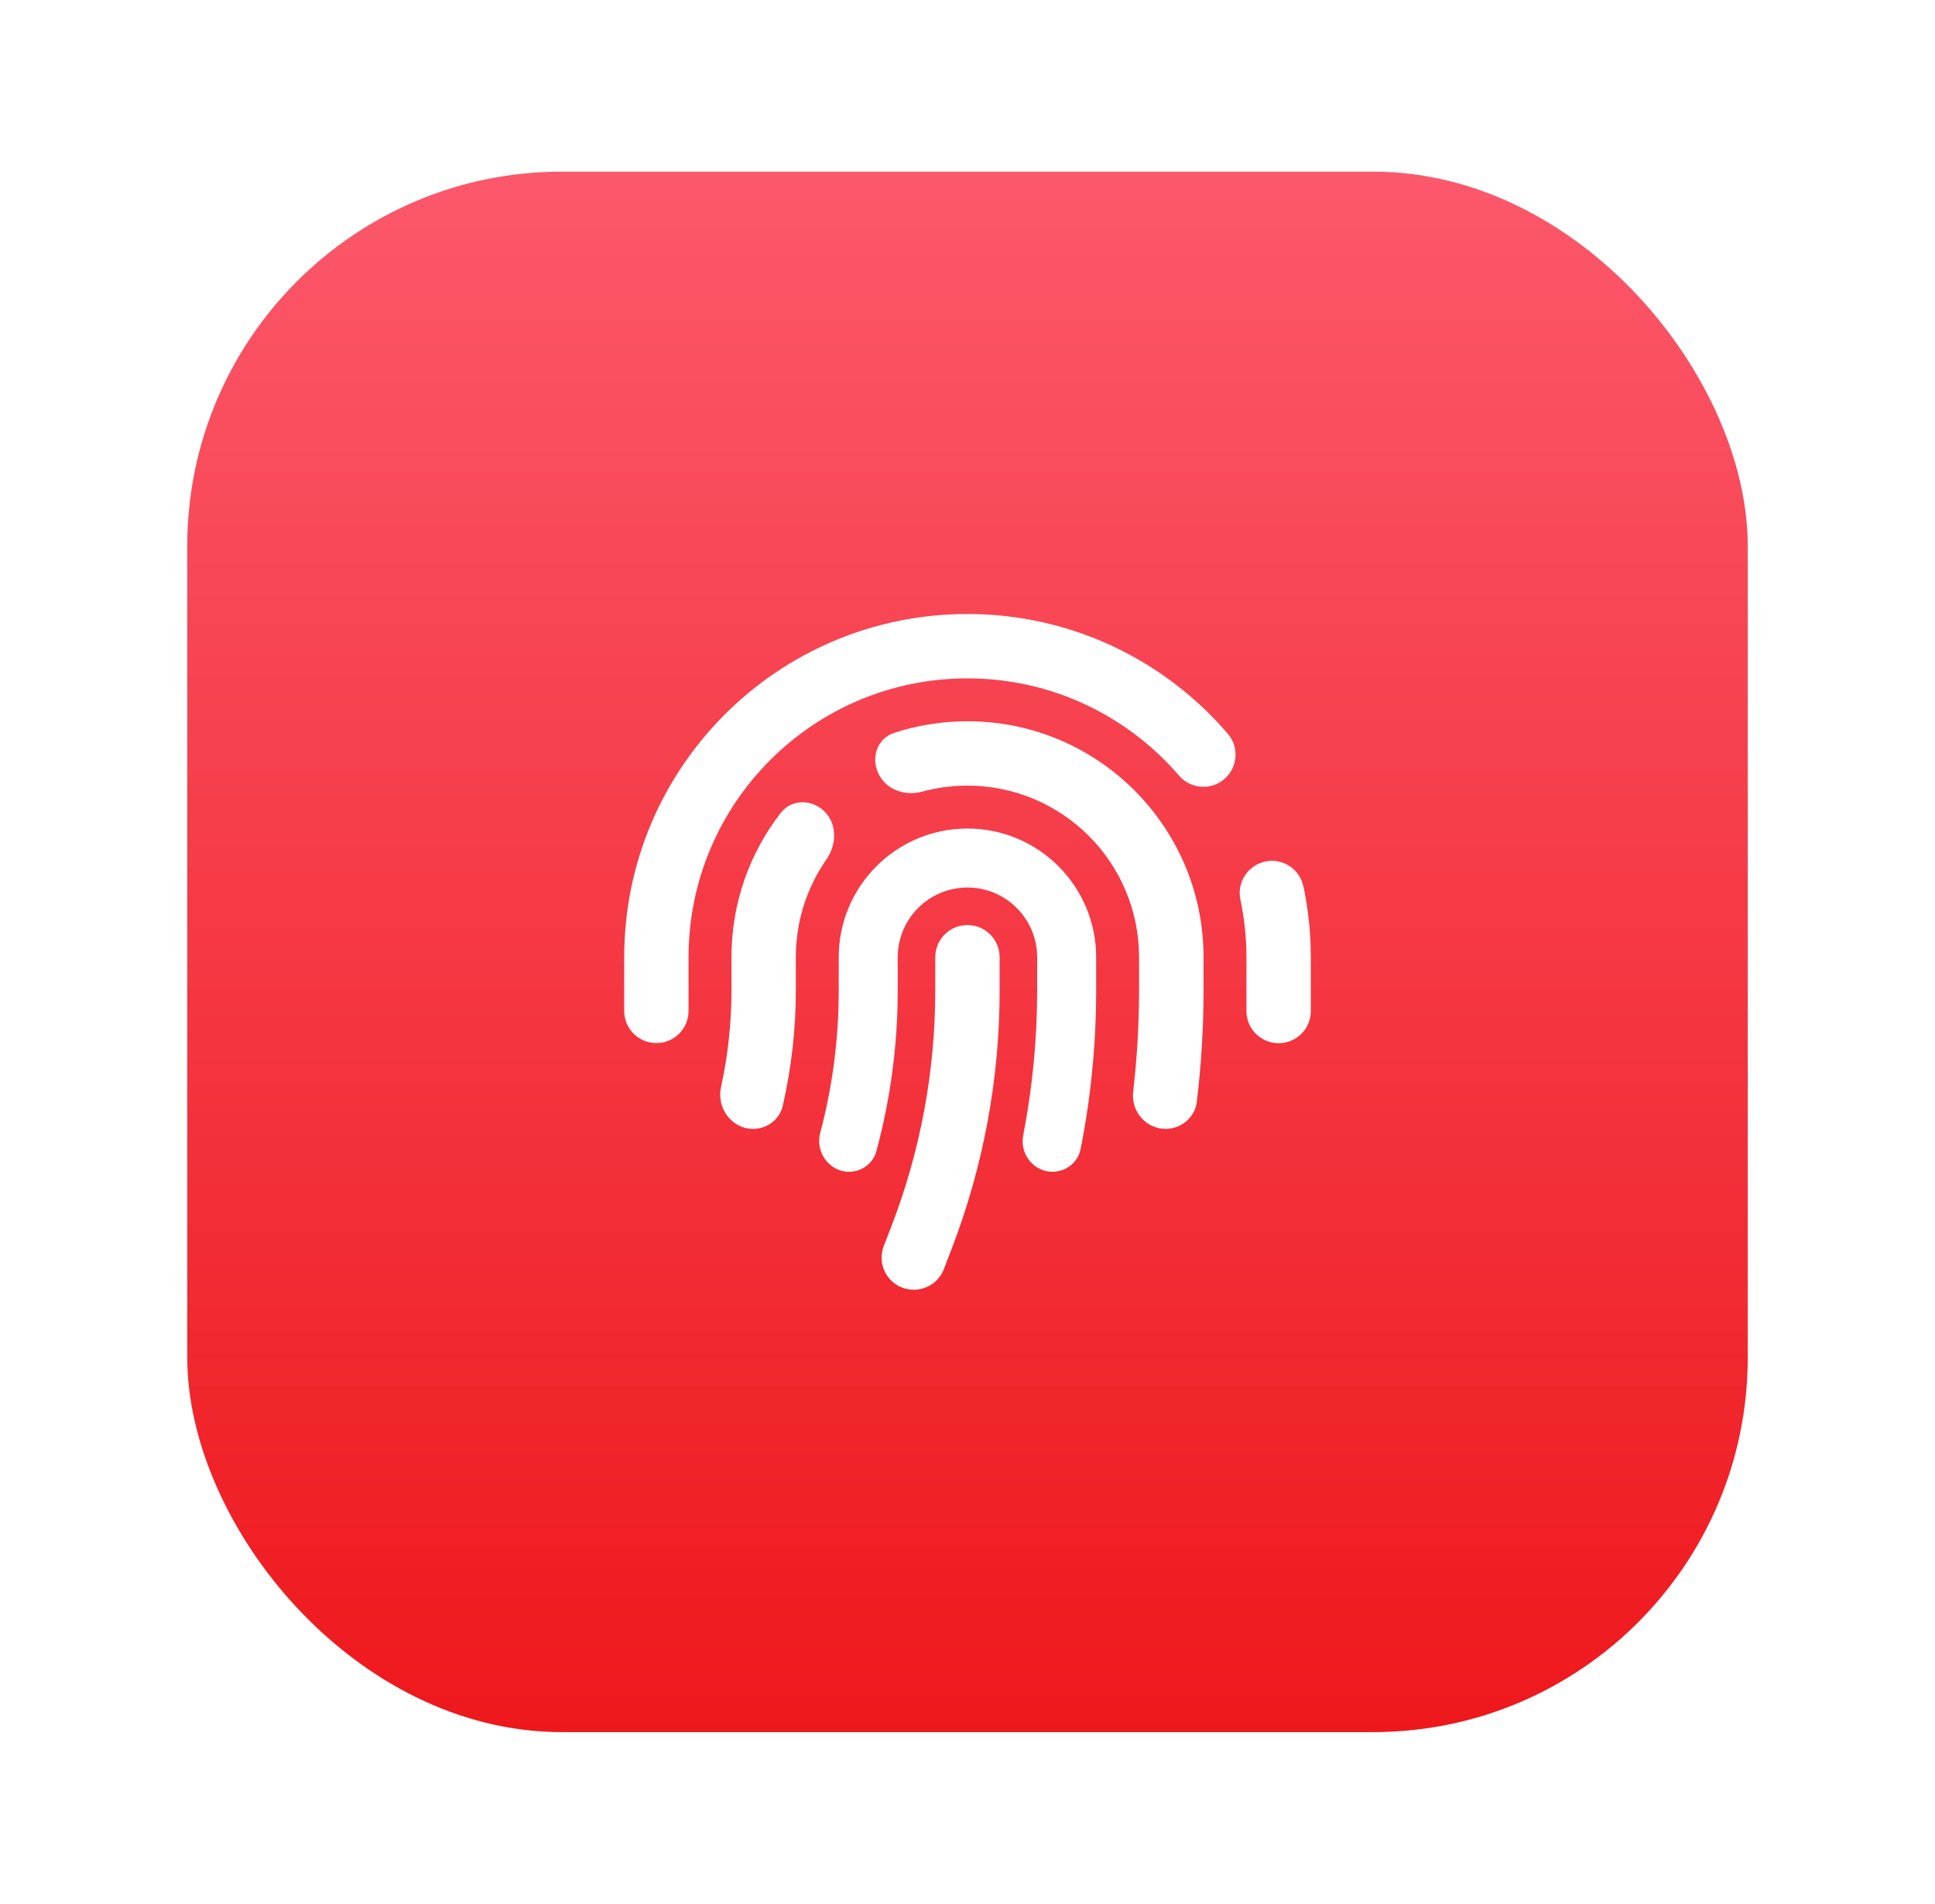 <svg width="62" height="61" viewBox="0 0 62 61" fill="none" xmlns="http://www.w3.org/2000/svg">
<g filter="url(#filter0_d_1523_3911)">
<rect x="6" y="2" width="50" height="50" rx="12" fill="url(#paint0_linear_1523_3911)"/>
<path d="M22.062 27.172C22.062 22.236 26.062 18.236 30.998 18.236C33.709 18.236 36.136 19.444 37.777 21.351C38.147 21.785 38.8 21.832 39.229 21.463C39.659 21.093 39.71 20.44 39.341 20.011C37.326 17.661 34.336 16.174 30.998 16.174C24.923 16.174 20 21.098 20 27.172V28.891C20 29.462 20.46 29.922 21.031 29.922C21.602 29.922 22.062 29.462 22.062 28.891V27.172ZM41.759 24.9C41.643 24.341 41.093 23.985 40.539 24.105C39.985 24.225 39.624 24.771 39.745 25.325C39.869 25.922 39.938 26.541 39.938 27.177V28.895C39.938 29.466 40.398 29.926 40.969 29.926C41.54 29.926 42 29.466 42 28.895V27.172C42 26.395 41.918 25.634 41.764 24.9H41.759ZM30.998 19.611C30.182 19.611 29.391 19.74 28.657 19.981C28.003 20.195 27.853 20.999 28.3 21.523C28.605 21.88 29.108 21.987 29.563 21.862C30.018 21.738 30.5 21.673 30.998 21.673C34.035 21.673 36.497 24.135 36.497 27.172V28.242C36.497 29.325 36.432 30.403 36.308 31.477C36.235 32.104 36.712 32.671 37.347 32.671C37.854 32.671 38.288 32.302 38.348 31.799C38.49 30.622 38.563 29.436 38.563 28.246V27.172C38.563 22.996 35.178 19.611 31.002 19.611H30.998ZM26.474 22.562C26.083 22.107 25.387 22.073 25.018 22.545C24.025 23.821 23.437 25.428 23.437 27.172V28.242C23.437 29.282 23.325 30.321 23.102 31.331C22.956 32.001 23.441 32.671 24.128 32.671C24.58 32.671 24.983 32.37 25.082 31.928C25.357 30.721 25.499 29.488 25.499 28.242V27.172C25.499 26.004 25.864 24.921 26.483 24.032C26.792 23.585 26.826 22.975 26.474 22.562ZM30.998 23.048C28.721 23.048 26.874 24.895 26.874 27.172V28.242C26.874 29.784 26.676 31.314 26.281 32.8C26.118 33.414 26.569 34.046 27.204 34.046C27.613 34.046 27.973 33.779 28.081 33.384C28.532 31.709 28.764 29.982 28.764 28.242V27.172C28.764 25.939 29.765 24.938 30.998 24.938C32.231 24.938 33.232 25.939 33.232 27.172V28.242C33.232 29.801 33.081 31.352 32.785 32.877C32.669 33.474 33.116 34.046 33.721 34.046C34.16 34.046 34.538 33.745 34.624 33.316C34.955 31.649 35.122 29.952 35.122 28.242V27.172C35.122 24.895 33.275 23.048 30.998 23.048ZM32.029 27.172C32.029 26.601 31.569 26.141 30.998 26.141C30.427 26.141 29.967 26.601 29.967 27.172V28.242C29.967 30.815 29.494 33.367 28.571 35.769L28.317 36.426C28.111 36.959 28.377 37.556 28.91 37.758C29.443 37.959 30.04 37.697 30.242 37.165L30.495 36.508C31.509 33.87 32.029 31.069 32.029 28.242V27.172Z" fill="white"/>
</g>
<defs>
<filter id="filter0_d_1523_3911" x="0.5" y="4.76837e-07" width="61" height="61" filterUnits="userSpaceOnUse" color-interpolation-filters="sRGB">
<feFlood flood-opacity="0" result="BackgroundImageFix"/>
<feColorMatrix in="SourceAlpha" type="matrix" values="0 0 0 0 0 0 0 0 0 0 0 0 0 0 0 0 0 0 127 0" result="hardAlpha"/>
<feOffset dy="3.5"/>
<feGaussianBlur stdDeviation="2.75"/>
<feColorMatrix type="matrix" values="0 0 0 0 0 0 0 0 0 0 0 0 0 0 0 0 0 0 0.02 0"/>
<feBlend mode="normal" in2="BackgroundImageFix" result="effect1_dropShadow_1523_3911"/>
<feBlend mode="normal" in="SourceGraphic" in2="effect1_dropShadow_1523_3911" result="shape"/>
</filter>
<linearGradient id="paint0_linear_1523_3911" x1="31" y1="2" x2="31" y2="52" gradientUnits="userSpaceOnUse">
<stop stop-color="#FC586B"/>
<stop offset="1" stop-color="#EE181C"/>
</linearGradient>
</defs>
</svg>
